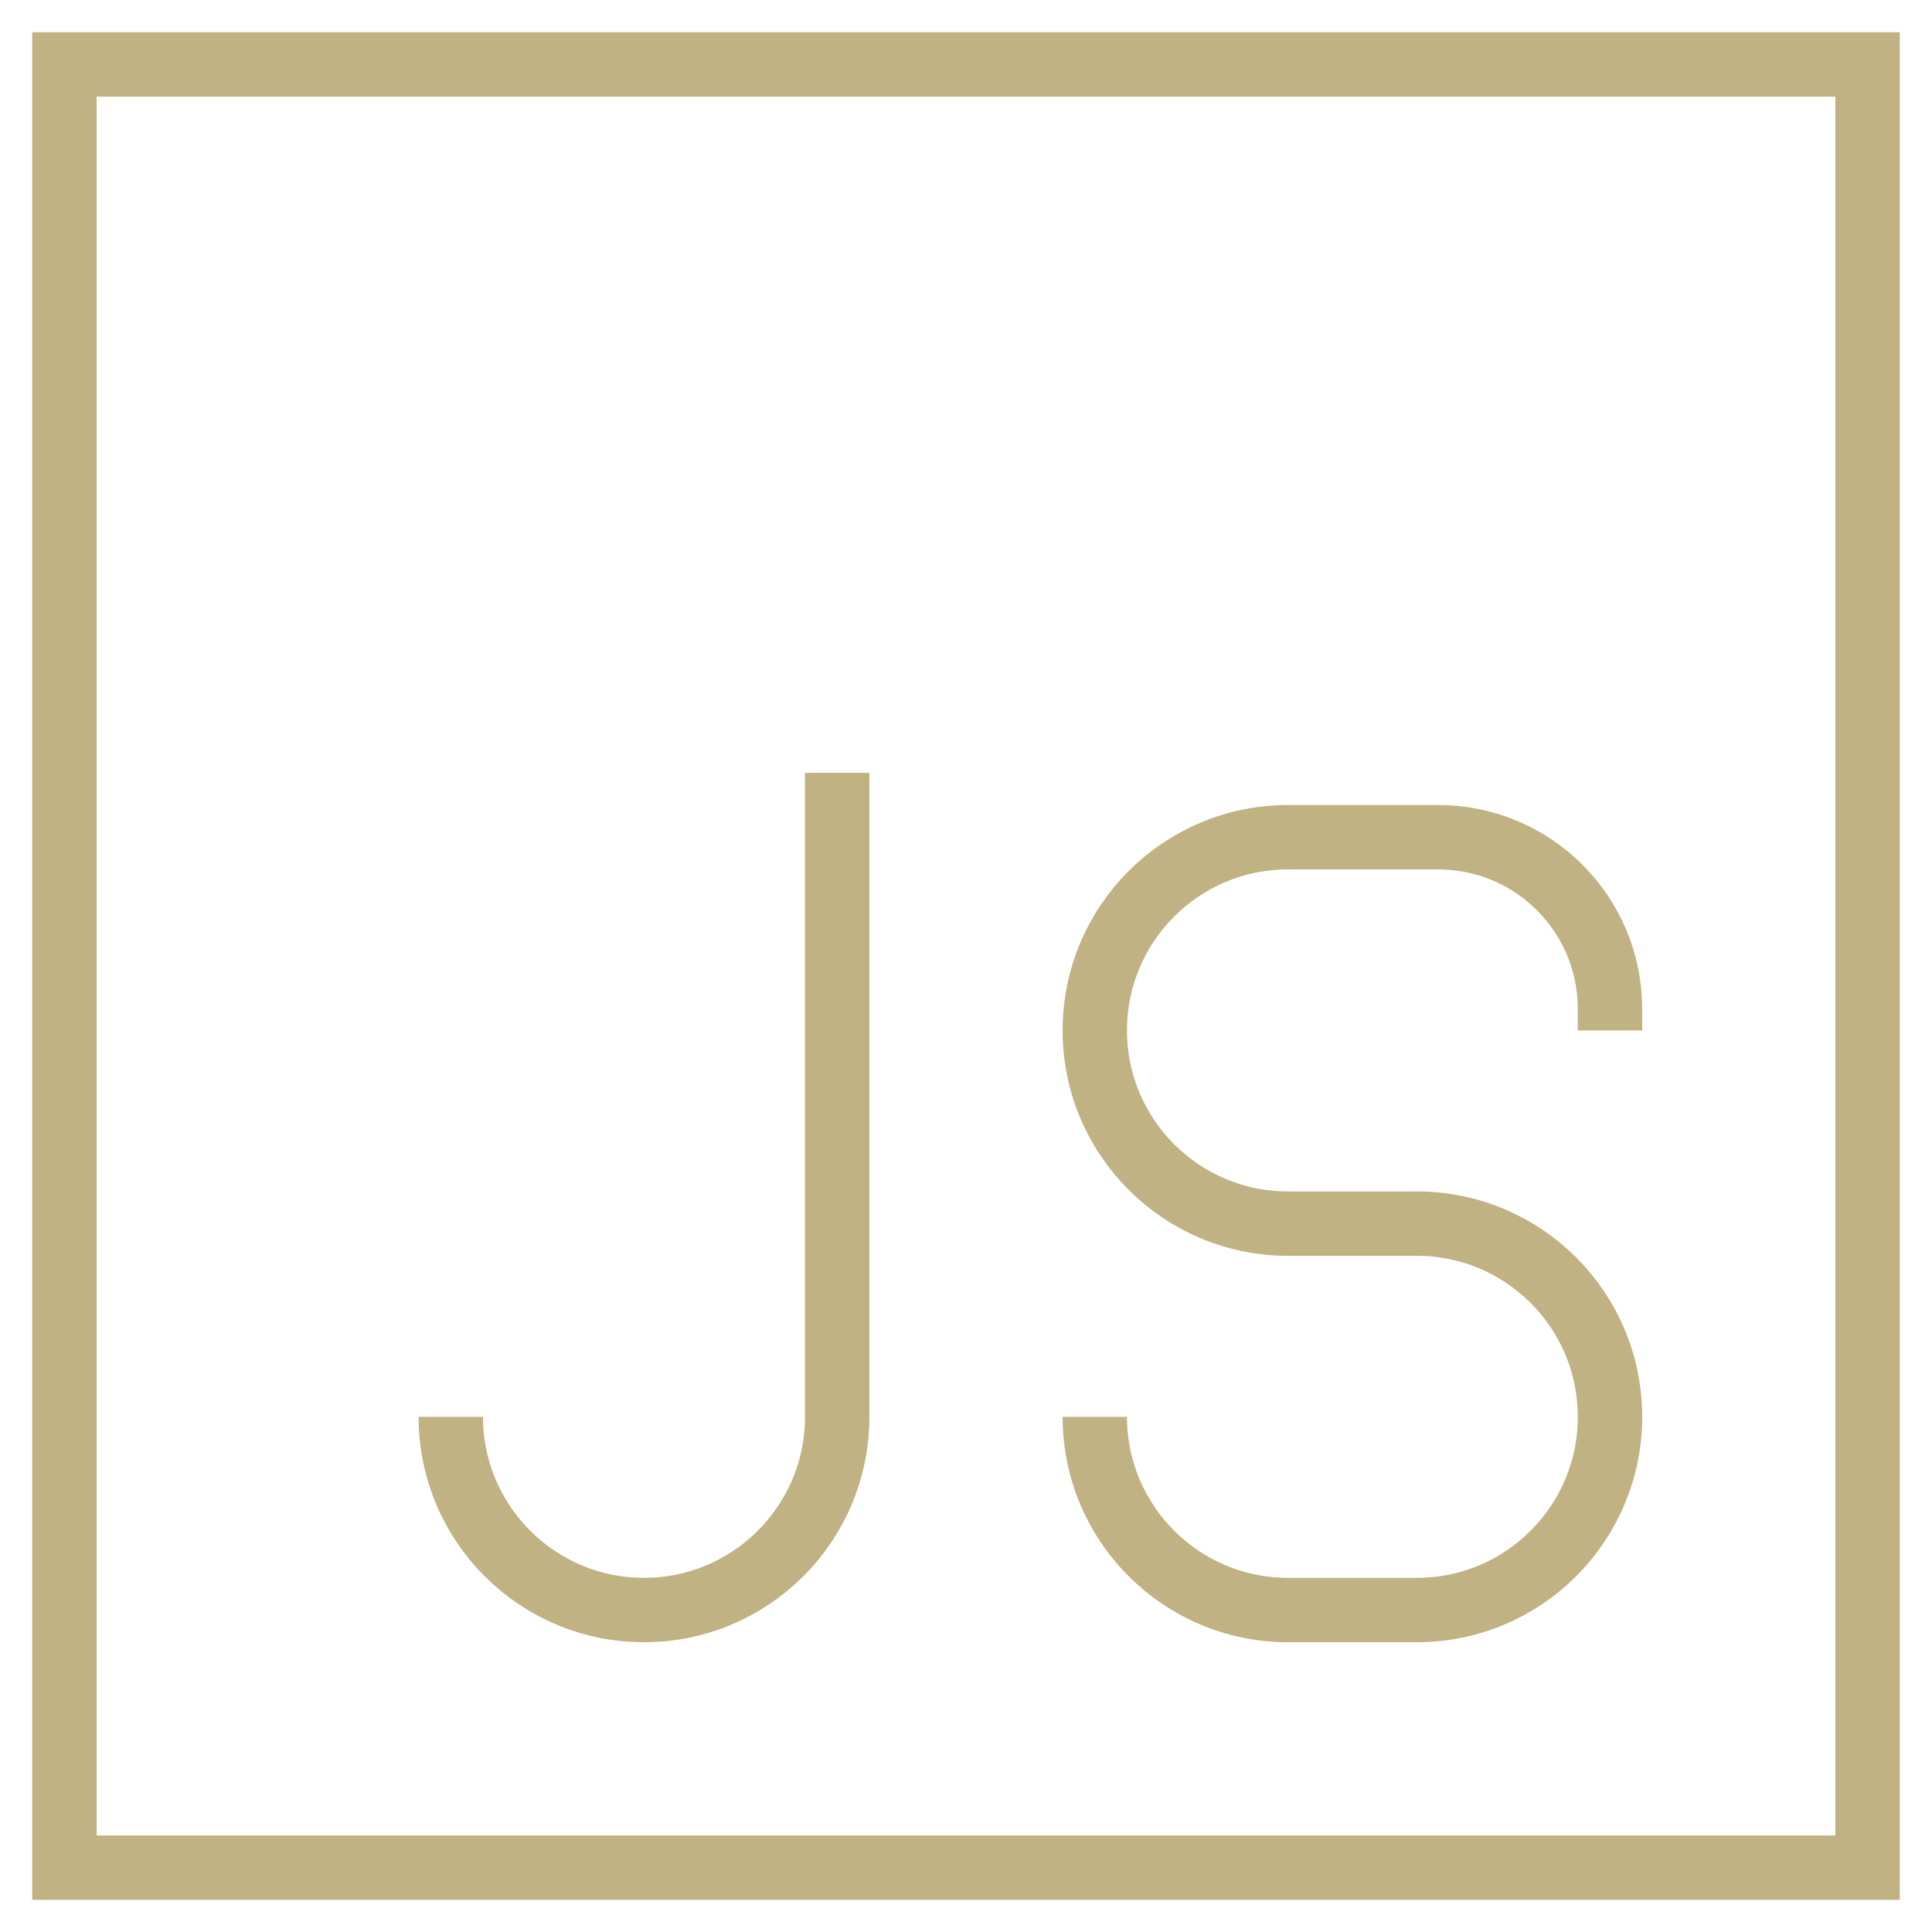 <svg width="60" height="60" viewBox="0 0 60 60" fill="none" xmlns="http://www.w3.org/2000/svg">
<path d="M50 32.001V31.334C50 28.389 47.612 26.001 44.667 26.001H40C36.686 26.001 34 28.687 34 32.001C34 35.315 36.686 38.001 40 38.001H44C47.314 38.001 50 40.687 50 44.001C50 47.315 47.314 50.001 44 50.001H40C36.686 50.001 34 47.315 34 44.001M26 24.001V44.001C26 47.315 23.314 50.001 20 50.001C16.686 50.001 14 47.315 14 44.001M2 2.001H58V58.001H2V2.001Z" stroke="#C0B283" stroke-width="2"/>
</svg>
